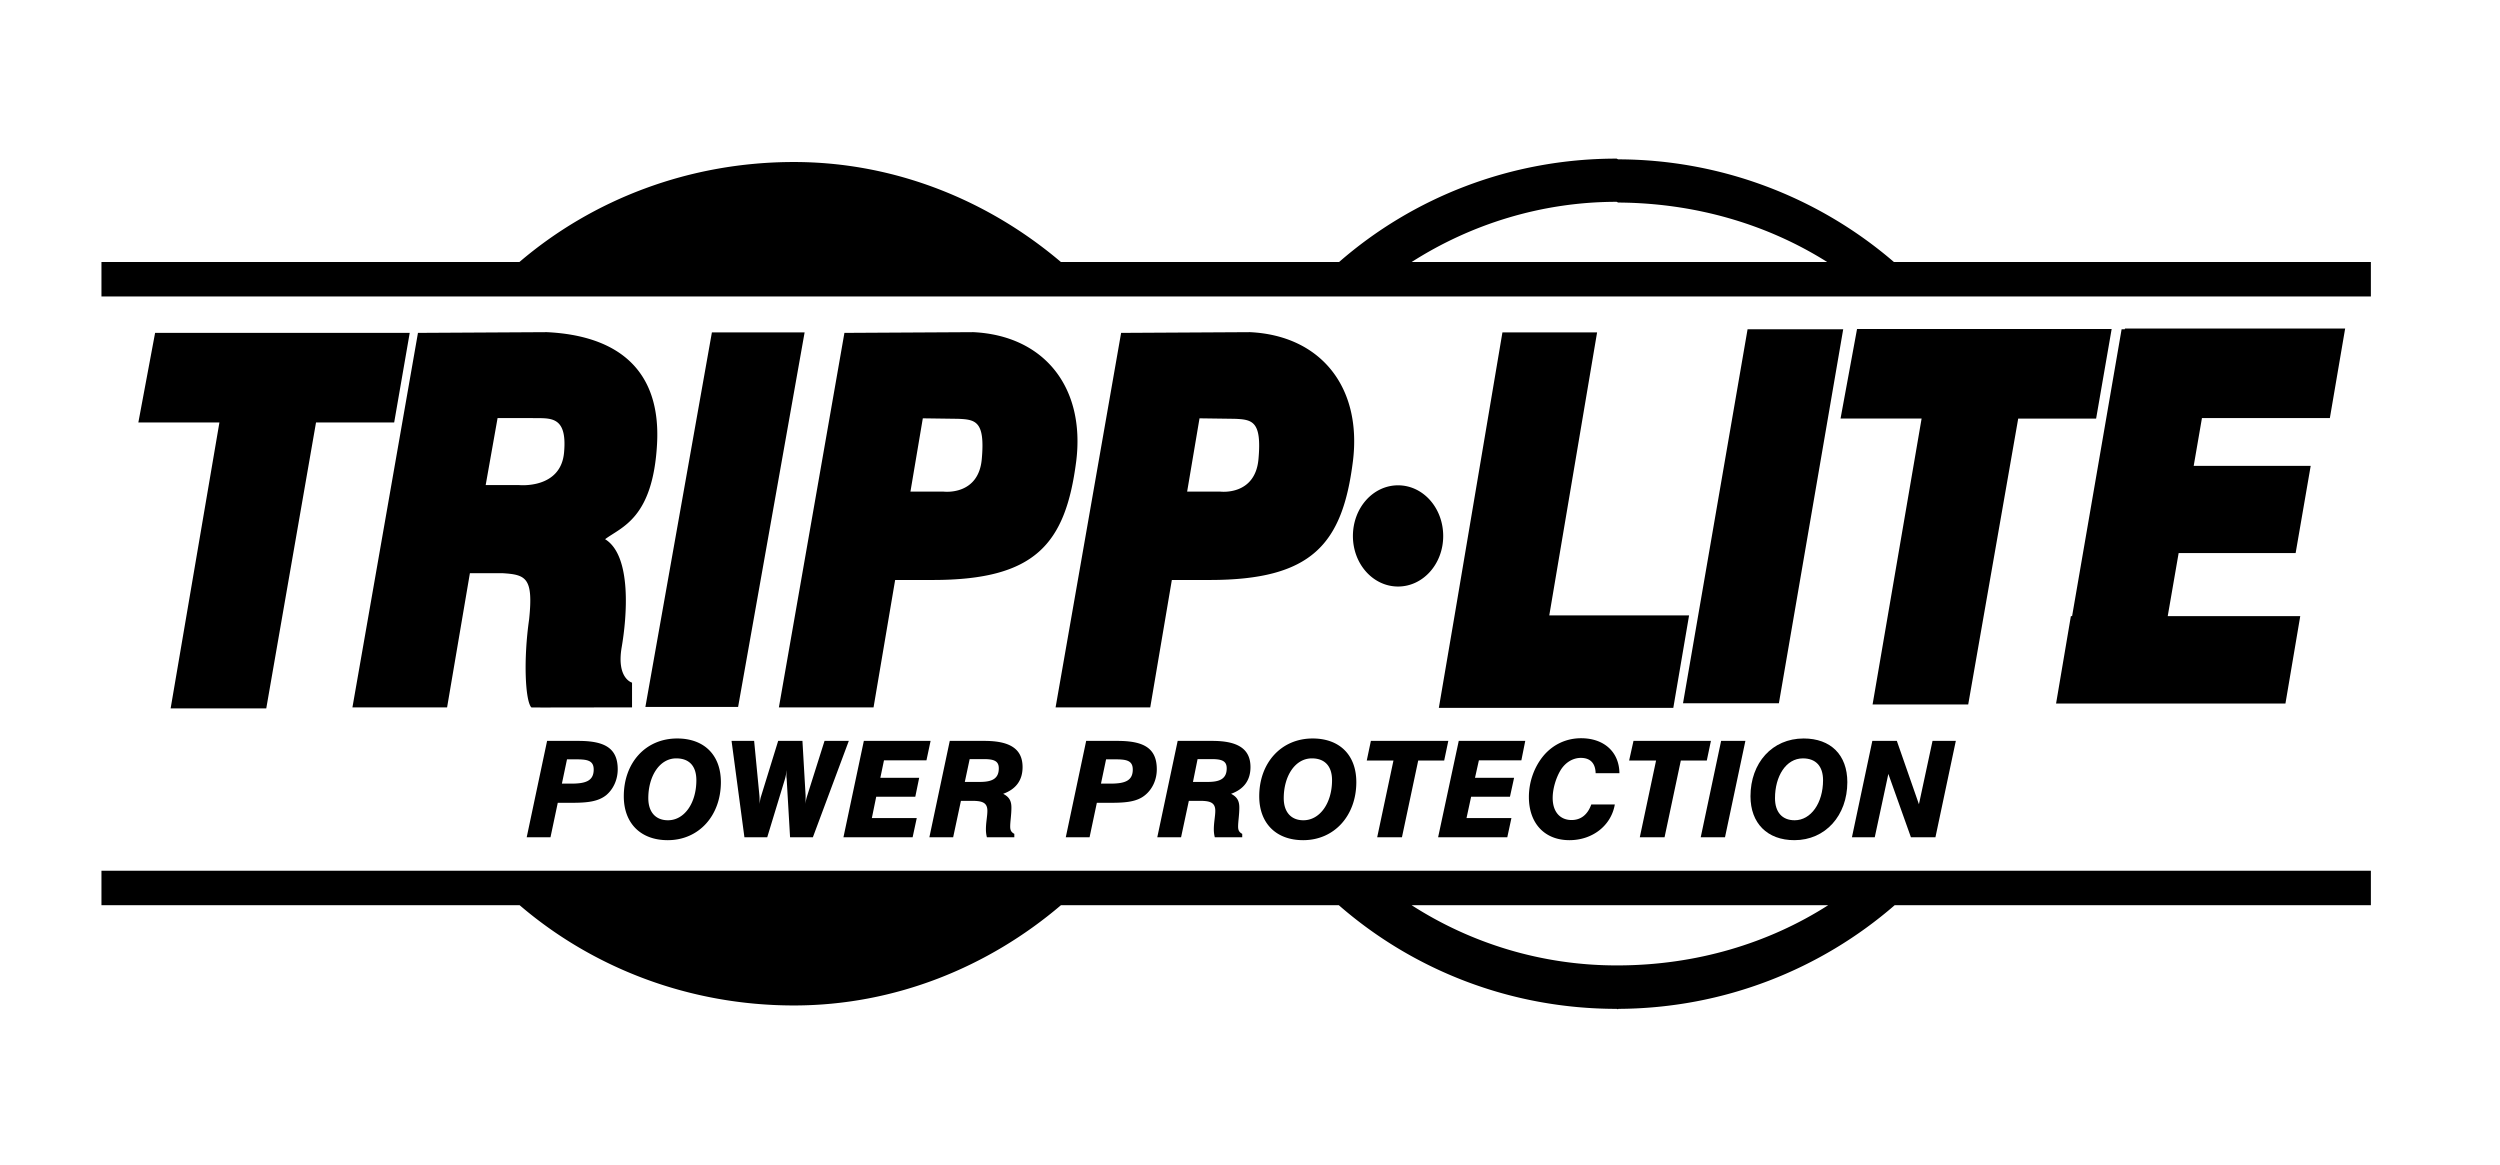 <?xml version="1.0" encoding="UTF-8" standalone="no"?>
<svg
   width="103"
   height="48"
   viewBox="0 0 103 47.95"
   shape-rendering="geometricPrecision"
   image-rendering="optimizeQuality"
   fill-rule="evenodd"
   version="1.1"
   id="svg3649"
   sodipodi:docname="tripplite.svg"
   inkscape:version="1.2.2 (b0a84865, 2022-12-01)"
   xmlns:inkscape="http://www.inkscape.org/namespaces/inkscape"
   xmlns:sodipodi="http://sodipodi.sourceforge.net/DTD/sodipodi-0.dtd"
   xmlns="http://www.w3.org/2000/svg"
   xmlns:svg="http://www.w3.org/2000/svg">
  <defs
     id="defs3653" />
  <sodipodi:namedview
     id="namedview3651"
     pagecolor="#ffffff"
     bordercolor="#666666"
     borderopacity="1.0"
     inkscape:showpageshadow="2"
     inkscape:pageopacity="0.0"
     inkscape:pagecheckerboard="0"
     inkscape:deskcolor="#d1d1d1"
     showgrid="false"
     inkscape:zoom="4.9166667"
     inkscape:cx="42.915254"
     inkscape:cy="24"
     inkscape:window-width="1309"
     inkscape:window-height="456"
     inkscape:window-x="0"
     inkscape:window-y="25"
     inkscape:window-maximized="0"
     inkscape:current-layer="svg3649" />
  <g
     fill="#0060aa"
     id="g3647"
     style="fill:#000000">
    <path
       d="M59.46 22.06c0 1.15-.83 2.08-1.86 2.08s-1.86-.93-1.86-2.08c0-1.16.83-2.09 1.86-2.09s1.86.93 1.86 2.09zM6.39 13.69l-.69 3.69h3.34L7.03 29.16h3.94l2.05-11.78h3.22l.64-3.69zm70.12-.16l-.68 3.69h3.34L77.15 29h3.94l2.06-11.78h3.21l.64-3.69zm-50.9 13.13c.22-1.26.43-3.79-.68-4.47.68-.51 1.97-.85 2.14-3.92s-1.63-4.47-4.54-4.61l-5.31.03-2.7 15.43h3.9l.94-5.53h1.33c.98.06 1.29.18 1.11 1.9-.24 1.67-.16 3.35.09 3.63 0 .01 2.17 0 4.15 0V28.1s-.64-.17-.43-1.44zm-2.37-8.05c-.13 1.53-1.86 1.35-1.86 1.35h-1.37l.49-2.76h1.4c.73.02 1.48-.15 1.34 1.41zm21.1.37c.38-3.06-1.33-5.18-4.24-5.32l-5.31.03-2.7 15.43h3.9l.89-5.25h1.55c4.23 0 5.47-1.48 5.91-4.89zm-3.89-.1c-.13 1.53-1.57 1.35-1.57 1.35h-1.37l.51-3.02 1.45.02c.72.03 1.12.09.98 1.65zm15.29.1c.38-3.06-1.33-5.18-4.24-5.32l-5.31.03-2.7 15.43h3.9l.89-5.25h1.56c4.22 0 5.47-1.48 5.9-4.89zm-3.89-.1c-.13 1.53-1.57 1.35-1.57 1.35h-1.37l.51-3.02 1.45.02c.72.03 1.12.09.98 1.65zm-18.7-5.21h-3.82L26.59 29.1h3.82zm30.68 11.66l1.97-11.66h-3.9l-1.97 11.66-.65 3.81h9.66l.65-3.81zm12.11-11.79H72l-2.66 15.41h3.95zm20.05 3.66l.63-3.69h-9.07l-.01.03h-.13l-2.04 11.82h-.05l-.61 3.6h9.45l.61-3.6h-5.46l.45-2.6h4.82l.62-3.59h-4.82l.34-1.97zm1.69-6.43H78.03a17.47 17.47 0 0 0-11.35-4.23c-.03 0-.06-.03-.08-.03-4.38 0-8.39 1.61-11.43 4.26H43.71c-2.98-2.53-6.83-4.12-11-4.12-4.32 0-8.29 1.54-11.31 4.12H4.18v1.42h93.5v-1.42zm-39.52 0c2.44-1.56 5.36-2.48 8.44-2.48.02 0 .05.03.08.03 3.18.02 6.14.9 8.6 2.45H58.16zm39.52 25.08H4.18v1.42h17.23c3.01 2.58 6.98 4.13 11.3 4.13 4.17 0 8.02-1.59 11-4.13h11.45c3.05 2.66 7.06 4.27 11.44 4.27.02 0 .05.03.08 0 4.36-.02 8.35-1.64 11.38-4.27h19.62v-1.42zm-31 3.9h-.08c-3.08 0-6-.91-8.44-2.48h17.16c-2.47 1.58-5.45 2.47-8.64 2.48zm-43.53-7.49l.21-1h.35c.46 0 .75.03.75.42 0 .46-.32.58-.91.58h-.4zm-1.45 2.21h.98l.3-1.42h.59c.63 0 1.07-.05 1.4-.31.29-.24.48-.63.48-1.07 0-.88-.55-1.17-1.62-1.17h-1.29l-.84 3.97zm6.16-3.25c.54 0 .83.32.83.9 0 .94-.49 1.65-1.17 1.65-.51 0-.81-.34-.81-.91 0-.9.46-1.64 1.15-1.64zm-2.16 1.56c0 1.11.69 1.81 1.81 1.81 1.29 0 2.19-1.02 2.19-2.39 0-1.12-.69-1.8-1.8-1.8-1.31 0-2.2 1.01-2.2 2.38zm4.44-2.28h.93l.22 2.28.01.32c.01-.14.03-.24.05-.3l.71-2.3h1l.13 2.25v.17.18c.01-.16.04-.26.06-.32l.72-2.28h1l-1.48 3.97h-.94l-.14-2.41c-.01-.06-.01-.11-.01-.16 0-.04.01-.1.01-.19a2.26 2.26 0 0 1-.07.36l-.73 2.4h-.94l-.53-3.97zm5.45 0h2.75l-.17.8h-1.75l-.15.72h1.6l-.16.78H36.1l-.18.88h1.85l-.17.79h-2.85zm4.16 1.69l.2-.94h.57c.42 0 .63.07.63.38 0 .42-.27.56-.77.56h-.63zm-1.46 2.28h.98l.32-1.5h.47c.42 0 .62.08.62.41 0 .22-.06.48-.06.76 0 .11.01.21.04.33h1.13v-.14c-.13-.07-.17-.15-.17-.3 0-.21.05-.48.05-.78 0-.28-.09-.44-.34-.57.53-.19.8-.56.8-1.1 0-.75-.52-1.08-1.57-1.08h-1.43l-.84 3.97zm7.07-2.21l.21-1h.35c.46 0 .75.03.75.42 0 .46-.32.58-.91.58h-.4zm-1.45 2.21h.98l.3-1.42h.59c.63 0 1.07-.05 1.39-.31.3-.24.49-.63.49-1.07 0-.88-.55-1.17-1.62-1.17h-1.29l-.84 3.97zm5.24-2.28l.19-.94h.57c.42 0 .63.07.63.38 0 .42-.27.56-.77.56h-.62zm-1.47 2.28h.98l.32-1.5h.47c.42 0 .62.08.62.41 0 .22-.06.48-.06.76 0 .11.01.21.04.33h1.13v-.14c-.13-.07-.17-.15-.17-.3 0-.21.05-.48.05-.78 0-.28-.09-.44-.34-.57.53-.19.8-.56.8-1.1 0-.75-.52-1.08-1.57-1.08h-1.43l-.84 3.97zm6.37-3.25c.53 0 .83.32.83.9 0 .94-.5 1.65-1.18 1.65-.51 0-.81-.34-.81-.91 0-.9.46-1.64 1.16-1.64zm-2.17 1.56c0 1.11.69 1.81 1.81 1.81 1.29 0 2.19-1.02 2.19-2.39 0-1.12-.69-1.8-1.8-1.8-1.3 0-2.2 1.01-2.2 2.38zm5.53-1.47h-1.1l.17-.81h3.19l-.17.81h-1.07l-.67 3.16h-1.02zm2.69-.81h2.74l-.16.8h-1.75l-.16.72h1.61l-.17.78h-1.6l-.19.88h1.85l-.17.79h-2.85zm6.43 2.62c-.15.87-.92 1.47-1.87 1.47-1.02 0-1.67-.69-1.67-1.78 0-.64.23-1.26.62-1.72.39-.45.93-.7 1.53-.7.94 0 1.57.56 1.58 1.44h-.98c-.01-.41-.22-.63-.61-.63-.32 0-.63.18-.83.5-.2.33-.33.78-.33 1.15 0 .58.31.91.78.91.38 0 .66-.22.81-.64h.97z"
       id="path3643"
       style="fill:#000000" />
    <path
       d="M68.23 31.31h-1.11l.18-.81h3.19l-.17.81h-1.07l-.67 3.16h-1.02zm2.68-.81h1l-.84 3.97h-1zm3.37.72c.53 0 .83.32.83.9 0 .94-.5 1.65-1.17 1.65-.52 0-.81-.34-.81-.91 0-.9.45-1.64 1.15-1.64zm-2.16 1.56c0 1.11.69 1.81 1.81 1.81 1.28 0 2.18-1.02 2.18-2.39 0-1.12-.68-1.8-1.8-1.8-1.3 0-2.19 1.01-2.19 2.38zm5.02-2.28h1.01l.91 2.61.56-2.61h.96l-.84 3.97h-1.01l-.93-2.61-.56 2.61h-.94z"
       id="path3645"
       style="fill:#000000" />
  </g>
</svg>
